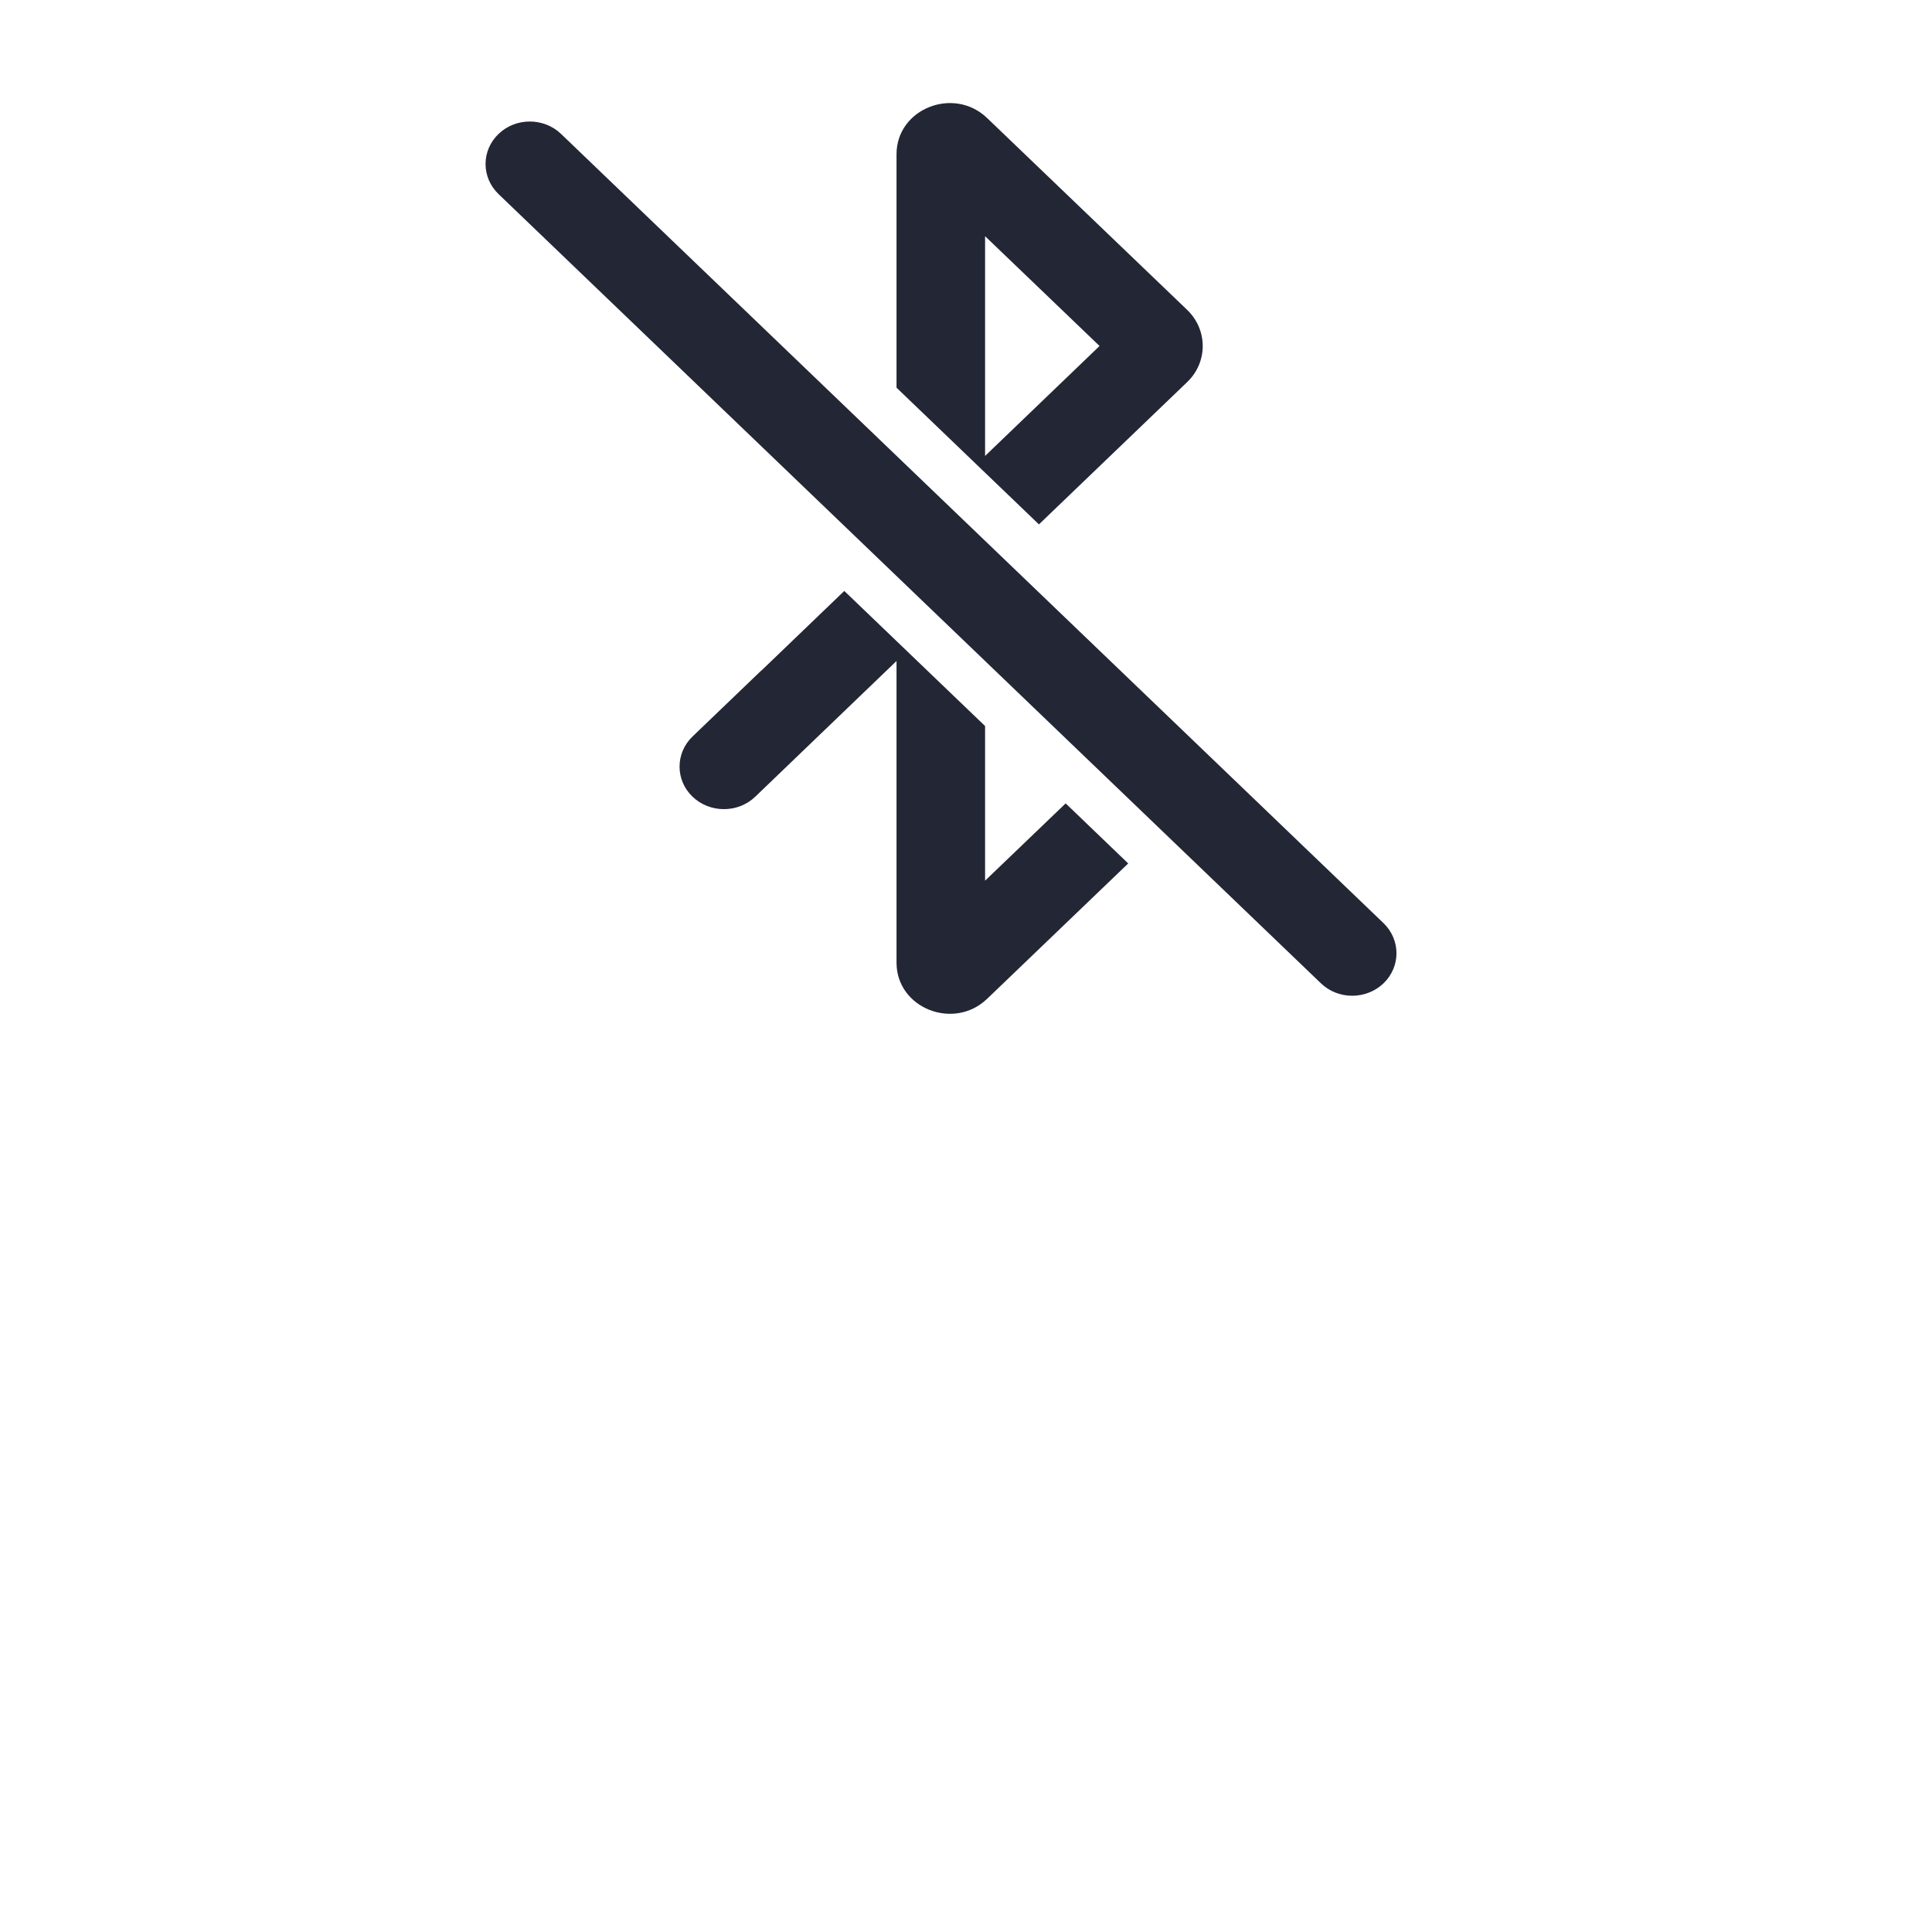 <?xml version="1.0" encoding="utf-8"?>
<svg width="800px" height="800px" viewBox="0 0 24 24" fill="none" xmlns="http://www.w3.org/2000/svg">
  <path fill-rule="evenodd" clip-rule="evenodd" d="M 11.137 4.816 L 12.906 6.514 L 14.748 4.746 C 15.005 4.499 15.005 4.098 14.748 3.85 L 12.263 1.467 C 11.848 1.068 11.137 1.351 11.137 1.915 L 11.137 4.816 Z M 12.237 5.664 L 12.237 2.934 L 13.659 4.298 L 12.237 5.664 Z" style="fill: rgb(35, 38, 52);"/>
  <path d="M 14.015 10.726 L 13.238 9.98 L 12.237 10.94 L 12.237 9.019 L 10.488 7.341 L 9.466 8.323 C 9.46 8.327 9.454 8.334 9.447 8.339 L 8.603 9.149 C 8.388 9.356 8.388 9.691 8.603 9.897 C 8.818 10.103 9.167 10.103 9.382 9.897 L 10.226 9.086 C 10.233 9.08 10.24 9.073 10.247 9.066 L 11.137 8.211 L 11.137 11.959 C 11.137 12.524 11.848 12.806 12.263 12.407 L 14.015 10.726 Z" style="fill: rgb(35, 38, 52);"/>
  <path d="M 6.193 2.411 C 5.978 2.204 5.978 1.87 6.193 1.664 C 6.407 1.458 6.755 1.458 6.97 1.664 L 17.187 11.468 C 17.401 11.675 17.401 12.008 17.187 12.215 C 16.971 12.421 16.623 12.421 16.409 12.215 L 6.193 2.411 Z" style="fill: rgb(35, 38, 52);"/>
</svg>